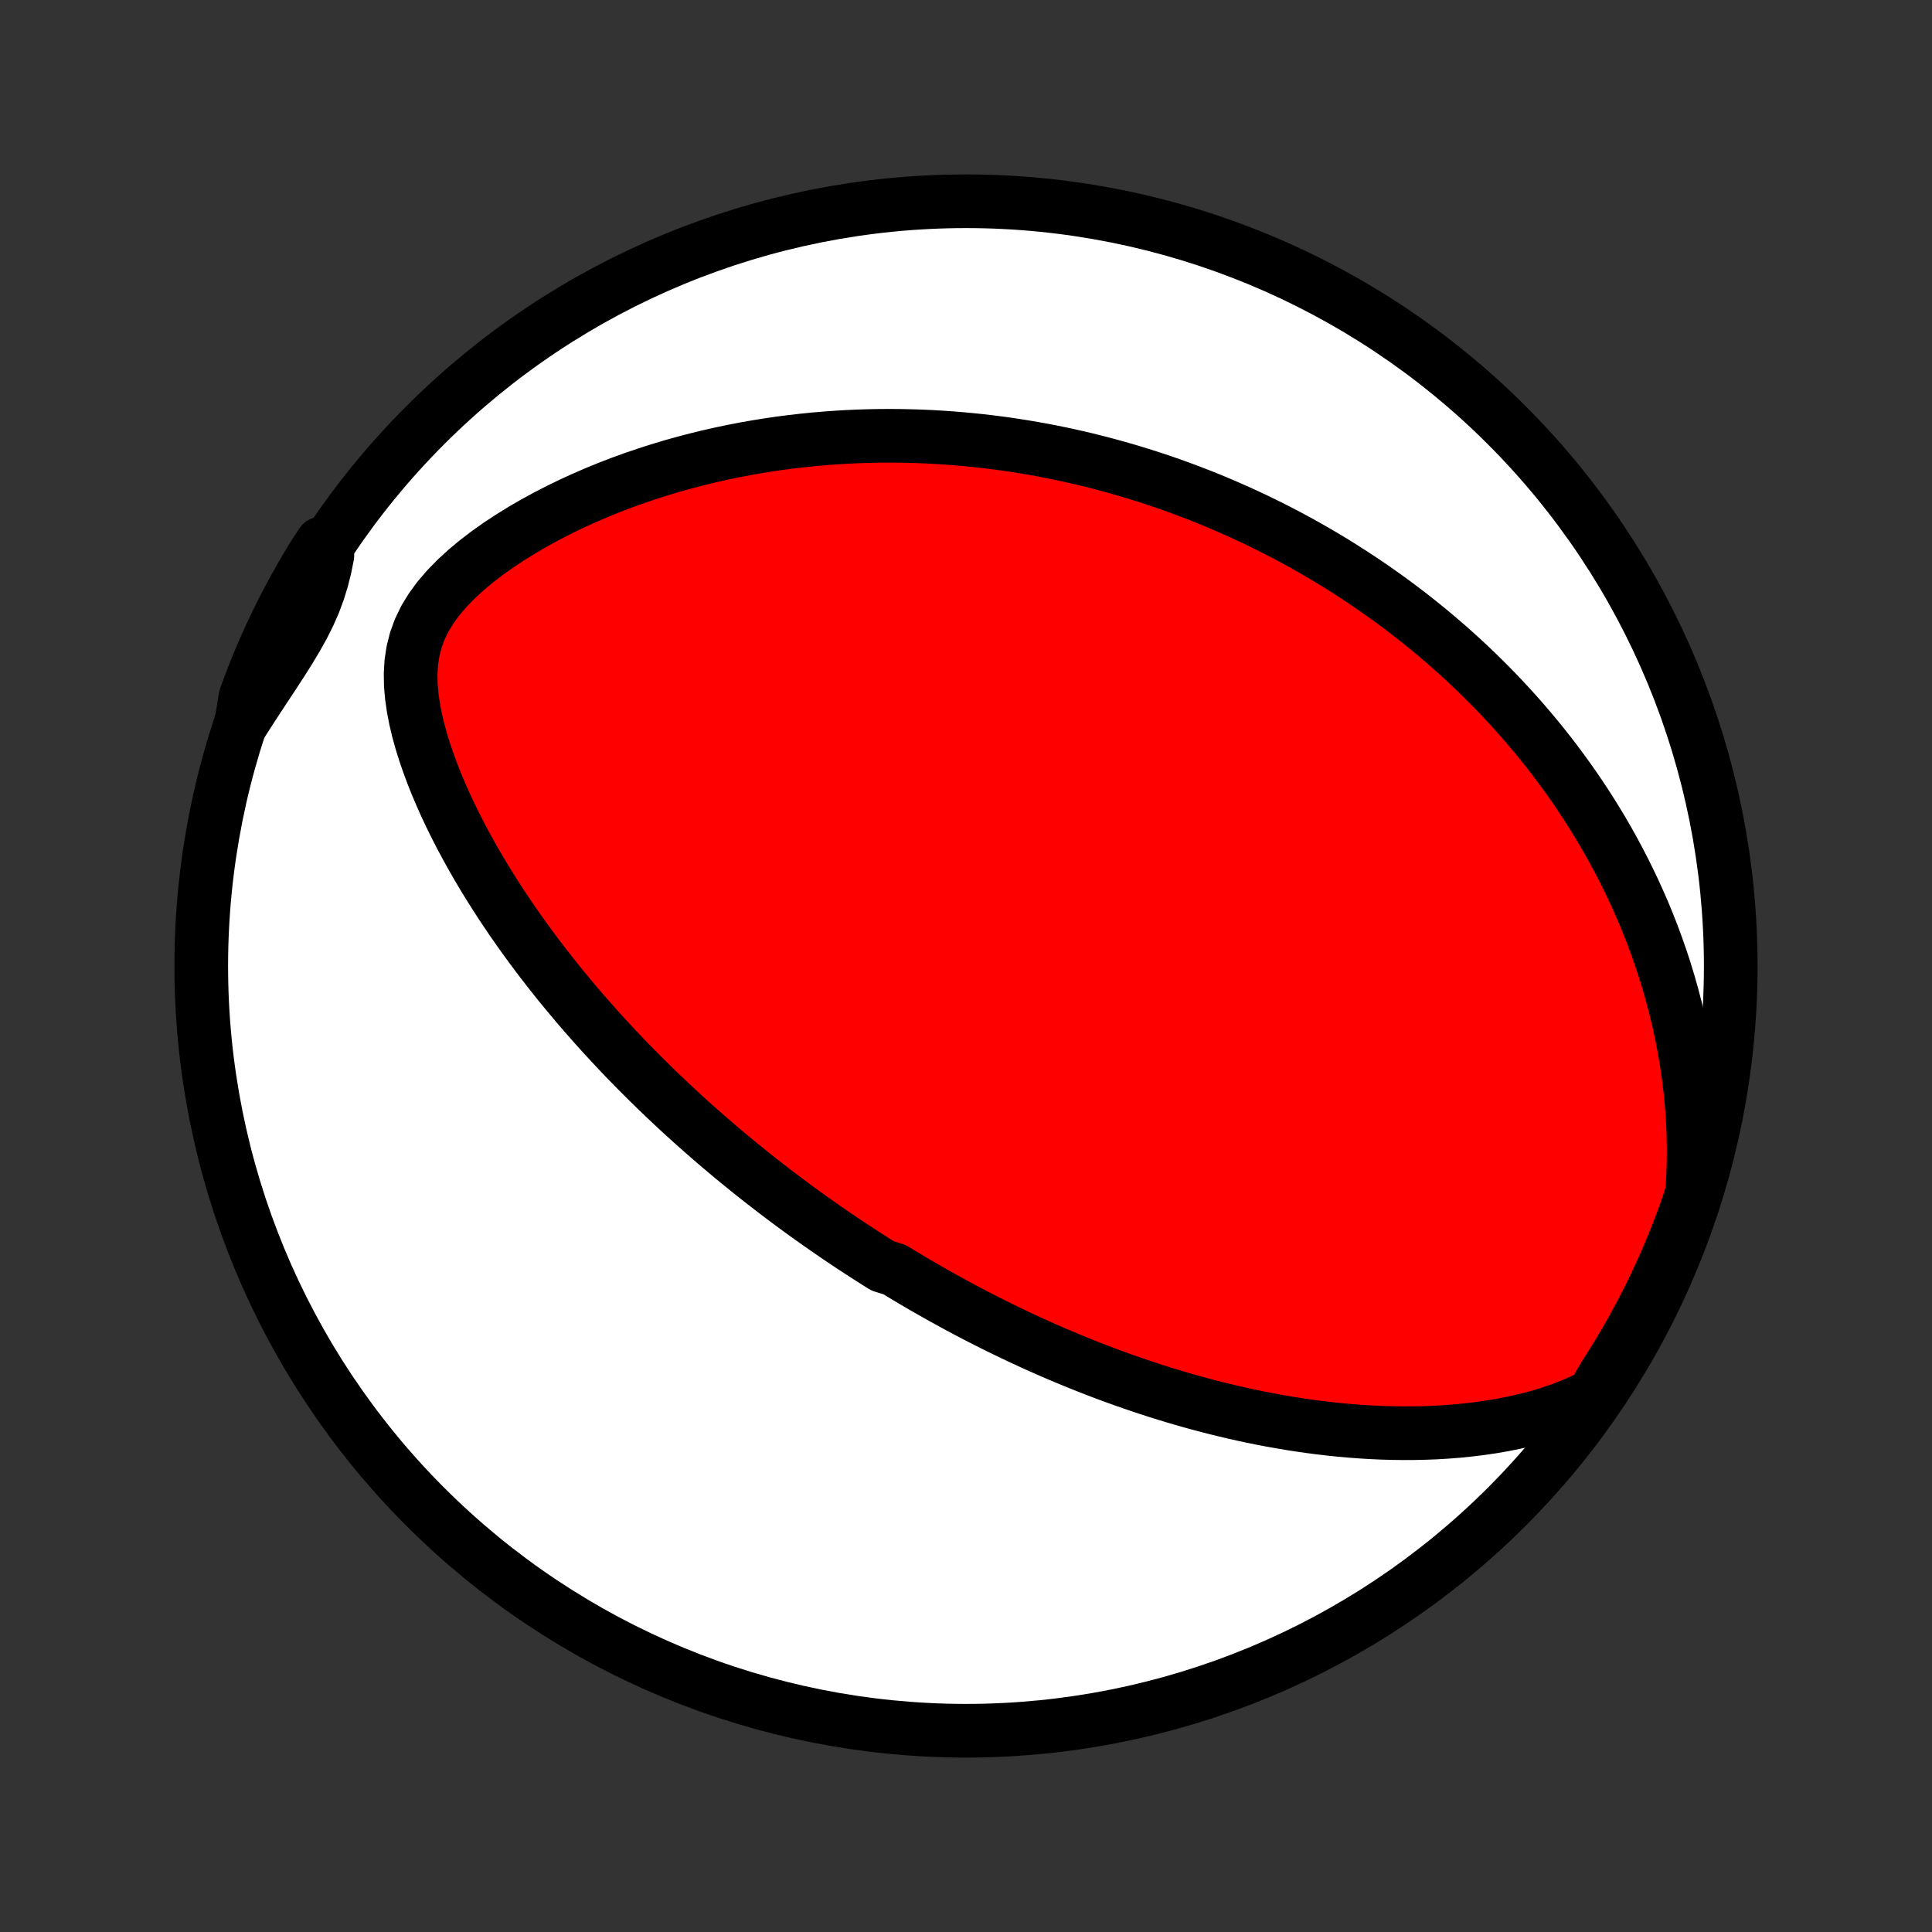 <?xml version="1.0" encoding="utf-8" standalone="no"?>
<!DOCTYPE svg PUBLIC "-//W3C//DTD SVG 1.1//EN"
  "http://www.w3.org/Graphics/SVG/1.1/DTD/svg11.dtd">
<!-- Created with matplotlib (http://matplotlib.org/) -->
<svg height="72pt" version="1.1" viewBox="0 0 72 72" width="72pt" xmlns="http://www.w3.org/2000/svg" xmlns:xlink="http://www.w3.org/1999/xlink">
 <rect x="0" y="0" width="72" height="72" fill="#333333" stroke="none"/>
 <defs>
  <style type="text/css">
*{stroke-linecap:butt;stroke-linejoin:round;}
  </style>
 </defs>
 <g id="figure_1">
  <g id="patch_1">
   <path d="
M0 72
L72 72
L72 0
L0 0
z
" style="fill:none;"/>
  </g>
  <g id="axes_1">
   <g id="PatchCollection_1">
    <defs>
     <path d="
M36 -7.5
C43.558 -7.5 50.808 -10.503 56.153 -15.848
C61.497 -21.192 64.5 -28.442 64.5 -36
C64.5 -43.558 61.497 -50.808 56.153 -56.153
C50.808 -61.497 43.558 -64.5 36 -64.5
C28.442 -64.5 21.192 -61.497 15.848 -56.153
C10.503 -50.808 7.5 -43.558 7.5 -36
C7.5 -28.442 10.503 -21.192 15.848 -15.848
C21.192 -10.503 28.442 -7.5 36 -7.5
z
" id="C0_0_a811fe30f3"/>
     <path d="
M59.373 -20.003
L58.971 -19.802
L58.562 -19.624
L58.148 -19.465
L57.729 -19.323
L57.308 -19.197
L56.885 -19.086
L56.461 -18.989
L56.037 -18.904
L55.614 -18.83
L55.191 -18.768
L54.77 -18.716
L54.351 -18.673
L53.934 -18.64
L53.519 -18.615
L53.107 -18.599
L52.698 -18.59
L52.293 -18.588
L51.891 -18.594
L51.492 -18.605
L51.097 -18.623
L50.706 -18.647
L50.319 -18.676
L49.936 -18.71
L49.557 -18.75
L49.182 -18.794
L48.811 -18.842
L48.445 -18.894
L48.083 -18.951
L47.724 -19.011
L47.371 -19.074
L47.021 -19.141
L46.676 -19.211
L46.334 -19.284
L45.997 -19.36
L45.664 -19.438
L45.335 -19.519
L45.01 -19.602
L44.689 -19.687
L44.372 -19.774
L44.058 -19.864
L43.748 -19.955
L43.443 -20.048
L43.14 -20.142
L42.841 -20.239
L42.546 -20.336
L42.254 -20.436
L41.965 -20.536
L41.679 -20.638
L41.397 -20.741
L41.117 -20.845
L40.841 -20.951
L40.567 -21.057
L40.297 -21.165
L40.029 -21.274
L39.764 -21.383
L39.501 -21.494
L39.241 -21.605
L38.983 -21.718
L38.727 -21.831
L38.474 -21.946
L38.224 -22.061
L37.975 -22.177
L37.728 -22.294
L37.483 -22.412
L37.24 -22.53
L36.999 -22.65
L36.76 -22.77
L36.522 -22.891
L36.286 -23.013
L36.052 -23.136
L35.819 -23.26
L35.588 -23.385
L35.358 -23.511
L35.129 -23.637
L34.901 -23.765
L34.675 -23.893
L34.449 -24.022
L34.225 -24.153
L34.002 -24.284
L33.779 -24.417
L33.558 -24.55
L33.337 -24.685
L32.898 -24.82
L32.679 -24.957
L32.461 -25.096
L32.244 -25.235
L32.027 -25.375
L31.81 -25.517
L31.594 -25.66
L31.378 -25.805
L31.162 -25.951
L30.947 -26.099
L30.732 -26.247
L30.516 -26.398
L30.301 -26.55
L30.086 -26.704
L29.871 -26.859
L29.656 -27.016
L29.441 -27.175
L29.226 -27.336
L29.011 -27.498
L28.795 -27.663
L28.579 -27.83
L28.363 -27.998
L28.146 -28.169
L27.929 -28.342
L27.712 -28.518
L27.494 -28.695
L27.276 -28.875
L27.057 -29.058
L26.838 -29.243
L26.618 -29.431
L26.398 -29.621
L26.177 -29.814
L25.955 -30.01
L25.733 -30.209
L25.511 -30.411
L25.287 -30.616
L25.063 -30.825
L24.838 -31.036
L24.613 -31.251
L24.387 -31.47
L24.16 -31.692
L23.933 -31.918
L23.705 -32.147
L23.476 -32.38
L23.247 -32.617
L23.018 -32.858
L22.788 -33.104
L22.557 -33.353
L22.326 -33.607
L22.095 -33.865
L21.864 -34.128
L21.632 -34.395
L21.4 -34.667
L21.169 -34.944
L20.937 -35.225
L20.706 -35.511
L20.475 -35.803
L20.244 -36.099
L20.015 -36.401
L19.786 -36.708
L19.558 -37.02
L19.331 -37.338
L19.106 -37.661
L18.883 -37.989
L18.661 -38.322
L18.442 -38.662
L18.225 -39.006
L18.011 -39.356
L17.8 -39.712
L17.593 -40.072
L17.39 -40.439
L17.191 -40.81
L16.997 -41.187
L16.808 -41.569
L16.625 -41.956
L16.45 -42.347
L16.281 -42.743
L16.121 -43.144
L15.971 -43.549
L15.83 -43.958
L15.702 -44.37
L15.587 -44.786
L15.488 -45.204
L15.407 -45.625
L15.347 -46.047
L15.31 -46.47
L15.303 -46.892
L15.328 -47.313
L15.391 -47.73
L15.495 -48.143
L15.643 -48.549
L15.836 -48.947
L16.073 -49.334
L16.35 -49.711
L16.662 -50.074
L17.005 -50.425
L17.373 -50.762
L17.763 -51.087
L18.17 -51.398
L18.591 -51.696
L19.024 -51.981
L19.466 -52.254
L19.916 -52.515
L20.372 -52.763
L20.832 -53
L21.296 -53.225
L21.762 -53.438
L22.229 -53.64
L22.698 -53.831
L23.167 -54.011
L23.635 -54.18
L24.103 -54.339
L24.569 -54.488
L25.033 -54.628
L25.495 -54.757
L25.955 -54.878
L26.411 -54.989
L26.865 -55.092
L27.315 -55.186
L27.761 -55.272
L28.204 -55.35
L28.643 -55.421
L29.077 -55.484
L29.508 -55.539
L29.934 -55.588
L30.356 -55.631
L30.773 -55.666
L31.186 -55.696
L31.595 -55.72
L31.999 -55.738
L32.398 -55.75
L32.793 -55.757
L33.184 -55.759
L33.57 -55.756
L33.951 -55.748
L34.328 -55.736
L34.701 -55.719
L35.069 -55.698
L35.433 -55.673
L35.793 -55.644
L36.148 -55.611
L36.5 -55.575
L36.847 -55.535
L37.191 -55.492
L37.531 -55.445
L37.866 -55.395
L38.199 -55.342
L38.527 -55.286
L38.852 -55.227
L39.173 -55.165
L39.491 -55.101
L39.806 -55.034
L40.117 -54.964
L40.426 -54.892
L40.731 -54.817
L41.033 -54.74
L41.333 -54.66
L41.629 -54.578
L41.923 -54.494
L42.214 -54.408
L42.503 -54.319
L42.789 -54.229
L43.073 -54.136
L43.354 -54.041
L43.633 -53.944
L43.91 -53.845
L44.184 -53.743
L44.457 -53.64
L44.728 -53.535
L44.996 -53.428
L45.263 -53.318
L45.528 -53.206
L45.792 -53.093
L46.054 -52.977
L46.314 -52.86
L46.572 -52.74
L46.83 -52.618
L47.085 -52.494
L47.34 -52.368
L47.593 -52.24
L47.845 -52.109
L48.096 -51.977
L48.345 -51.842
L48.594 -51.705
L48.841 -51.565
L49.088 -51.423
L49.334 -51.279
L49.578 -51.132
L49.822 -50.983
L50.065 -50.831
L50.307 -50.676
L50.549 -50.519
L50.79 -50.36
L51.03 -50.197
L51.27 -50.032
L51.509 -49.863
L51.748 -49.692
L51.986 -49.518
L52.223 -49.34
L52.46 -49.16
L52.697 -48.976
L52.933 -48.788
L53.168 -48.598
L53.404 -48.403
L53.638 -48.205
L53.873 -48.004
L54.106 -47.798
L54.34 -47.588
L54.573 -47.375
L54.806 -47.157
L55.038 -46.935
L55.269 -46.708
L55.501 -46.477
L55.731 -46.242
L55.961 -46.001
L56.19 -45.756
L56.419 -45.505
L56.647 -45.25
L56.874 -44.989
L57.1 -44.722
L57.326 -44.45
L57.55 -44.173
L57.773 -43.889
L57.995 -43.599
L58.215 -43.303
L58.434 -43.001
L58.652 -42.692
L58.867 -42.376
L59.081 -42.054
L59.292 -41.724
L59.501 -41.388
L59.708 -41.044
L59.912 -40.692
L60.113 -40.333
L60.31 -39.966
L60.505 -39.591
L60.695 -39.208
L60.882 -38.817
L61.063 -38.418
L61.241 -38.01
L61.413 -37.594
L61.58 -37.169
L61.74 -36.735
L61.895 -36.293
L62.043 -35.842
L62.183 -35.382
L62.316 -34.914
L62.441 -34.437
L62.558 -33.951
L62.665 -33.457
L62.762 -32.954
L62.849 -32.443
L62.925 -31.925
L62.99 -31.398
L63.042 -30.865
L63.081 -30.325
L63.107 -29.778
L63.118 -29.226
L63.114 -28.669
L63.094 -28.108
L63.053 -27.544
L62.893 -27.036
L62.724 -26.565
L62.547 -26.097
L62.362 -25.632
L62.169 -25.171
L61.968 -24.712
L61.759 -24.257
L61.543 -23.806
L61.318 -23.358
L61.086 -22.914
L60.846 -22.474
L60.599 -22.038
L60.344 -21.607
L60.081 -21.18
L59.812 -20.757
z
" id="C0_1_43c5a37433"/>
     <path d="
M8.983 -45.008
L9.288 -45.484
L9.593 -45.953
L9.898 -46.417
L10.2 -46.874
L10.494 -47.326
L10.776 -47.773
L11.042 -48.216
L11.288 -48.656
L11.508 -49.094
L11.701 -49.532
L11.864 -49.971
L11.999 -50.411
L12.11 -50.854
L12.2 -51.3
L11.983 -51.747
L11.719 -51.343
L11.462 -50.922
L11.213 -50.496
L10.971 -50.065
L10.737 -49.63
L10.51 -49.192
L10.292 -48.749
L10.081 -48.302
L9.878 -47.851
L9.683 -47.397
L9.496 -46.94
L9.317 -46.479
L9.147 -46.014
z
" id="C0_2_cc648c5367"/>
    </defs>
    <g clip-path="url(#p1bffca34e9)">
     <use style="fill:#ffffff;stroke:#000000;stroke-width:2.0;" x="0.0" xlink:href="#C0_0_a811fe30f3" y="72.0"/>
    </g>
    <g clip-path="url(#p1bffca34e9)">
     <use style="fill:#ff0000;stroke:#000000;stroke-width:2.0;" x="0.0" xlink:href="#C0_1_43c5a37433" y="72.0"/>
    </g>
    <g clip-path="url(#p1bffca34e9)">
     <use style="fill:#ff0000;stroke:#000000;stroke-width:2.0;" x="0.0" xlink:href="#C0_2_cc648c5367" y="72.0"/>
    </g>
   </g>
  </g>
 </g>
 <defs>
  <clipPath id="p1bffca34e9">
   <rect height="72.0" width="72.0" x="0.0" y="0.0"/>
  </clipPath>
 </defs>
</svg>
